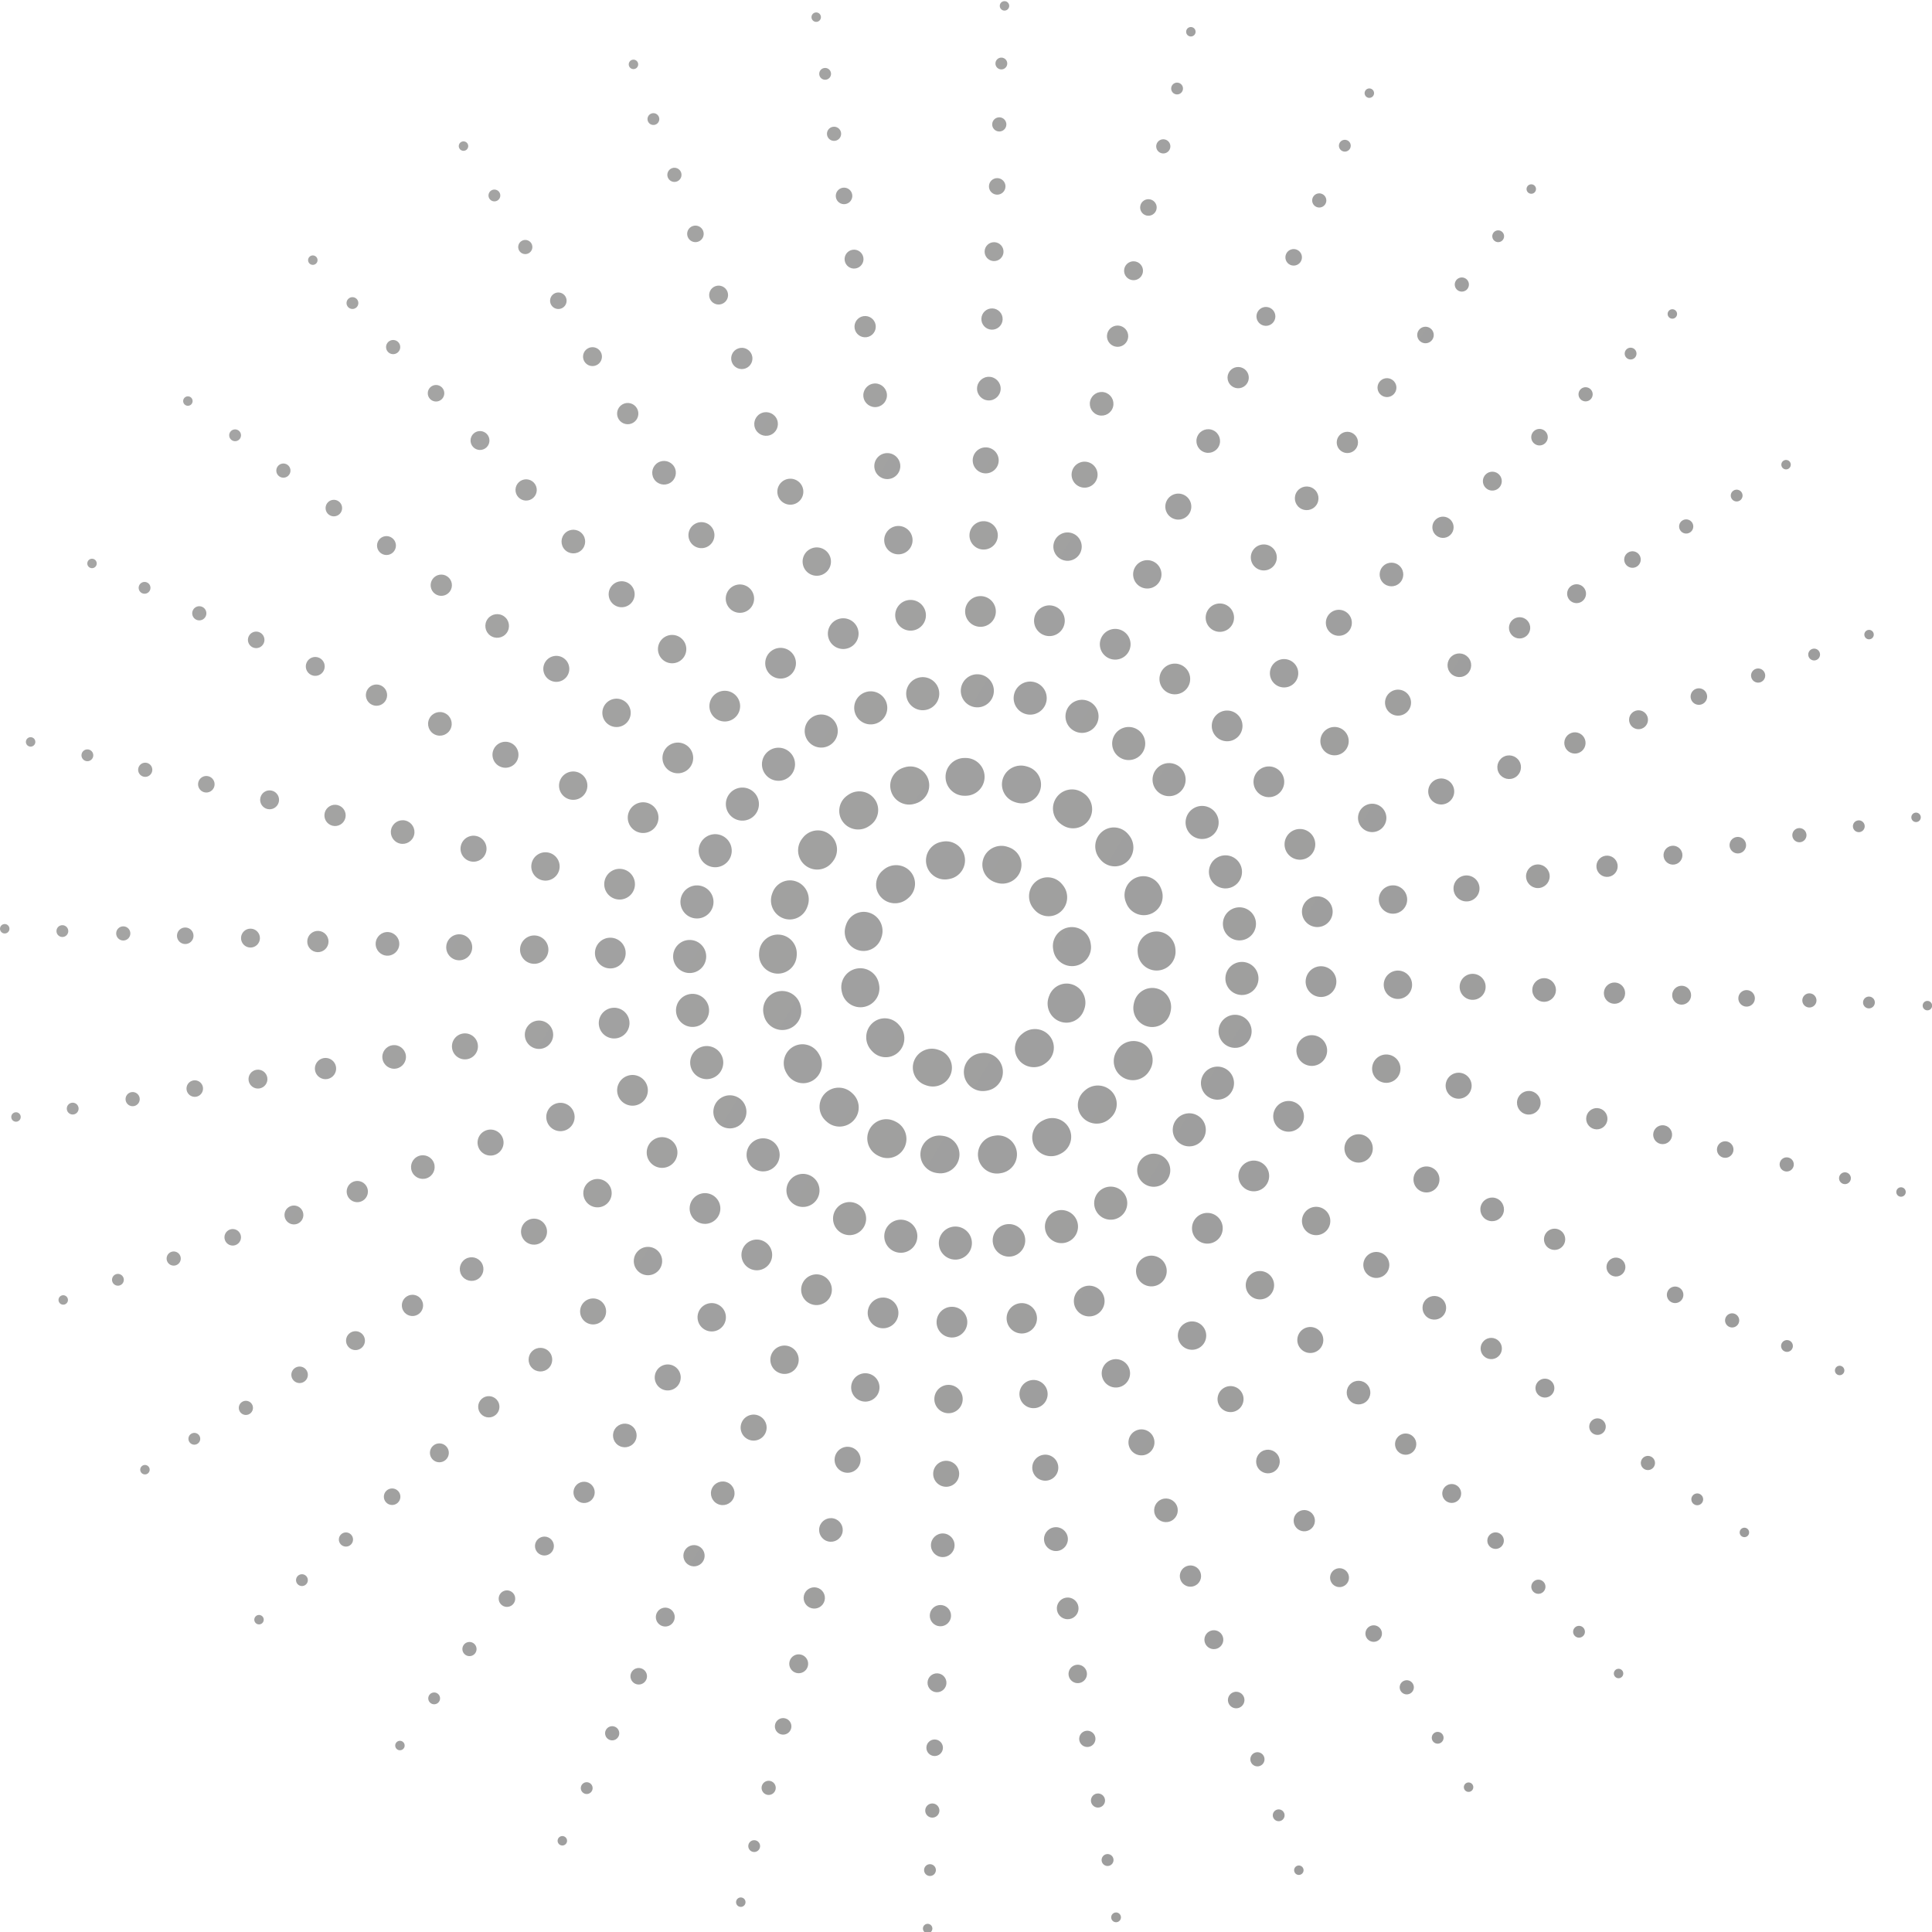 <svg height="1781" viewBox="0 0 1781 1781" width="1781" xmlns="http://www.w3.org/2000/svg" xmlns:xlink="http://www.w3.org/1999/xlink"><linearGradient id="a" x1="8.151%" x2="99.984%" y1="24.227%" y2="100%"><stop offset="0" stop-color="#1D1D1B"/><stop offset="1" stop-color="#000"/></linearGradient><path d="m1770.487 1981.513c2.485 0 4.5 2.015 4.5 4.5s-2.015 4.5-4.5 4.5c-2.485 0-4.5-2.015-4.5-4.5s2.015-4.5 4.5-4.5zm177.447-12.966c.459 2.362-1.083 4.649-3.446 5.108-2.362.459-4.649-1.083-5.108-3.446-.459-2.362 1.083-4.649 3.446-5.108 2.362-.459 4.649 1.083 5.108 3.446zm-349.747-3.7c2.362.459 3.905 2.746 3.446 5.108-.459 2.362-2.746 3.905-5.108 3.446-2.362-.459-3.905-2.746-3.446-5.108.459-2.362 2.746-3.905 5.108-3.446zm172.805-37.74c3.038 0 5.5 2.462 5.5 5.5 0 3.038-2.462 5.5-5.5 5.5s-5.5-2.462-5.5-5.5c0-3.038 2.462-5.5 5.5-5.5zm-338.249-12.862c2.215.94 3.248 3.498 2.308 5.713s-3.498 3.248-5.713 2.308-3.248-3.498-2.308-5.713 3.498-3.248 5.713-2.308zm681.406 2.304c.901 2.231-.176 4.77-2.408 5.672s-4.77-.176-5.672-2.408.176-4.77 2.408-5.672 4.77.176 5.672 2.408zm-175.605-1.101c.574 2.953-1.354 5.811-4.307 6.385-2.953.574-5.811-1.354-6.385-4.307-.574-2.953 1.354-5.811 4.307-6.385 2.953-.574 5.811 1.354 6.385 4.307zm-329.622-4.548c2.953.574 4.881 3.433 4.307 6.385-.574 2.953-3.433 4.881-6.385 4.307-2.953-.574-4.881-3.433-4.307-6.385.574-2.953 3.433-4.881 6.385-4.307zm161.9-40.332c3.59 0 6.5 2.91 6.5 6.5s-2.91 6.5-6.5 6.5c-3.59 0-6.5-2.91-6.5-6.5s2.91-6.5 6.5-6.5zm-317.4-6.442c2.769 1.175 4.061 4.373 2.885 7.141-1.175 2.769-4.373 4.061-7.141 2.885-2.769-1.175-4.061-4.373-2.885-7.141 1.175-2.769 4.373-4.061 7.141-2.885zm640.702 2.611c1.127 2.789-.221 5.963-3.009 7.09-2.789 1.127-5.963-.221-7.09-3.009s.221-5.963 3.009-7.09c2.789-1.127 5.963.221 7.09 3.009zm-165.8-5.532c.689 3.543-1.625 6.974-5.168 7.662-3.543.689-6.974-1.625-7.662-5.168-.689-3.543 1.625-6.974 5.168-7.662s6.974 1.625 7.662 5.168zm-308.509-5.239c3.543.689 5.857 4.119 5.168 7.662-.689 3.543-4.119 5.857-7.662 5.168-3.543-.689-5.857-4.119-5.168-7.662.689-3.543 4.119-5.857 7.662-5.168zm-339.967-22.851c1.995 1.346 2.521 4.054 1.176 6.048s-4.054 2.521-6.048 1.176c-1.995-1.346-2.521-4.054-1.176-6.048s4.054-2.521 6.048-1.176zm986.75.716c1.346 1.995.819 4.703-1.176 6.048s-4.703.819-6.048-1.176c-1.346-1.995-.819-4.703 1.176-6.048s4.703-.819 6.048 1.176zm-496.62-21.933c4.142 0 7.5 3.358 7.5 7.5 0 4.142-3.358 7.5-7.5 7.5s-7.5-3.358-7.5-7.5c0-4.142 3.358-7.5 7.5-7.5zm304.277 4.039c1.352 3.347-.265 7.156-3.611 8.508-3.347 1.352-7.156-.265-8.508-3.611s.265-7.156 3.611-8.508c3.347-1.352 7.156.265 8.508 3.611zm-598.853-3.748c3.322 1.41 4.873 5.247 3.462 8.57-1.41 3.322-5.247 4.873-8.57 3.462-3.322-1.41-4.873-5.247-3.462-8.57 1.41-3.322 5.247-4.873 8.57-3.462zm155.776-14.12c4.134.803 6.833 4.806 6.03 8.939-.803 4.134-4.806 6.833-8.939 6.03-4.134-.803-6.833-4.806-6.03-8.939.803-4.134 4.806-6.833 8.939-6.03zm287.396 5.93c.803 4.134-1.896 8.136-6.03 8.939-4.134.803-8.136-1.896-8.939-6.03-.803-4.134 1.896-8.136 6.03-8.939 4.134-.803 8.136 1.896 8.939 6.03zm318.933-14.468c1.682 2.494 1.024 5.879-1.47 7.561s-5.879 1.024-7.561-1.47c-1.682-2.494-1.024-5.879 1.47-7.561 2.494-1.682 5.879-1.024 7.561 1.47zm-927.282-1.762c2.494 1.682 3.152 5.067 1.47 7.561-1.682 2.494-5.067 3.152-7.561 1.47-2.494-1.682-3.152-5.067-1.47-7.561 1.682-2.494 5.067-3.152 7.561-1.47zm742.655-25.908c1.577 3.904-.309 8.348-4.213 9.926-3.904 1.577-8.348-.309-9.926-4.213-1.577-3.904.309-8.348 4.213-9.926 3.904-1.577 8.348.309 9.926 4.213zm-555.029-4.573c3.876 1.645 5.685 6.122 4.039 9.998s-6.122 5.685-9.998 4.039-5.685-6.122-4.039-9.998c1.645-3.876 6.122-5.685 9.998-4.039zm272.74-6.867c4.694 0 8.5 3.806 8.5 8.5s-3.806 8.5-8.5 8.5-8.5-3.806-8.5-8.5 3.806-8.5 8.5-8.5zm137.4-4.773c.918 4.724-2.167 9.298-6.891 10.217-4.724.918-9.298-2.167-10.217-6.891s2.167-9.298 6.891-10.217c4.724-.918 9.298 2.167 10.217 6.891zm-265.139-7.453c4.724.918 7.809 5.492 6.891 10.217-.918 4.724-5.492 7.809-10.217 6.891-4.724-.918-7.809-5.492-6.891-10.217s5.492-7.809 10.217-6.891zm-300.952 2.408c2.992 2.018 3.782 6.08 1.764 9.073-2.018 2.992-6.08 3.782-9.073 1.764s-3.782-6.08-1.764-9.073c2.018-2.992 6.08-3.782 9.073-1.764zm865.995 1.508c2.018 2.992 1.229 7.054-1.764 9.073-2.992 2.018-7.054 1.229-9.073-1.764-2.018-2.992-1.229-7.054 1.764-9.073 2.992-2.018 7.054-1.229 9.073 1.764zm-1061.544-18.509c1.702 1.702 1.702 4.46 0 6.162s-4.46 1.702-6.162 0-1.702-4.46 0-6.162c1.702-1.702 4.46-1.702 6.162 0zm1254.563-.752c1.702 1.702 1.702 4.46 0 6.162-1.702 1.702-4.46 1.702-6.162 0s-1.702-4.46 0-6.162c1.702-1.702 4.46-1.702 6.162 0zm-879.472-21.295c4.43 1.88 6.497 6.996 4.616 11.426-1.88 4.43-6.996 6.497-11.426 4.616-4.43-1.88-6.497-6.996-4.616-11.426s6.996-6.497 11.426-4.616zm509.386 4.097c1.803 4.462-.353 9.541-4.815 11.344s-9.541-.353-11.344-4.815c-1.803-4.462.353-9.541 4.815-11.344 4.462-1.803 9.541.353 11.344 4.815zm-259.957-17.853c5.523 0 10 4.477 10 10s-4.477 10-10 10-10-4.477-10-10 4.477-10 10-10zm-395.995 3.819c3.491 2.355 4.412 7.094 2.057 10.585s-7.094 4.412-10.585 2.057c-3.491-2.355-4.412-7.094-2.057-10.585 2.355-3.491 7.094-4.412 10.585-2.057zm801.589 1.772c2.355 3.491 1.434 8.23-2.057 10.585-3.491 2.355-8.23 1.434-10.585-2.057-2.355-3.491-1.434-8.23 2.057-10.585 3.491-2.355 8.23-1.434 10.585 2.057zm-520.639-16.888c5.315 1.033 8.786 6.179 7.753 11.494-1.033 5.315-6.179 8.786-11.494 7.753-5.315-1.033-8.786-6.179-7.753-11.494 1.033-5.315 6.179-8.786 11.494-7.753zm241.063 7.675c1.033 5.315-2.438 10.461-7.753 11.494s-10.461-2.438-11.494-7.753 2.438-10.461 7.753-11.494 10.461 2.438 11.494 7.753zm466.621.997c2.127 2.127 2.127 5.575 0 7.702-2.127 2.127-5.575 2.127-7.702 0-2.127-2.127-2.127-5.575 0-7.702 2.127-2.127 5.575-2.127 7.702 0zm-1178.453-.355c2.127 2.127 2.127 5.575 0 7.702s-5.575 2.127-7.702 0c-2.127-2.127-2.127-5.575 0-7.702 2.127-2.127 5.575-2.127 7.702 0zm822.89-36.519c2.028 5.02-.397 10.734-5.417 12.762-5.02 2.028-10.734-.397-12.762-5.417-2.028-5.02.397-10.734 5.417-12.762 5.02-2.028 10.734.397 12.762 5.417zm-462.442-5.44c4.984 2.115 7.309 7.871 5.193 12.854-2.115 4.984-7.871 7.309-12.854 5.193-4.984-2.115-7.309-7.871-5.193-12.854 2.115-4.984 7.871-7.309 12.854-5.193zm598.7.667c2.691 3.99 1.638 9.406-2.351 12.097-3.99 2.691-9.406 1.638-12.097-2.351-2.691-3.99-1.638-9.406 2.351-12.097 3.99-2.691 9.406-1.638 12.097 2.351zm-736.039-2.868c3.99 2.691 5.043 8.107 2.351 12.097-2.691 3.99-8.107 5.043-12.097 2.351-3.99-2.691-5.043-8.107-2.351-12.097 2.691-3.99 8.107-5.043 12.097-2.351zm916.433 3.564c2.552 2.552 2.552 6.69 0 9.243-2.552 2.552-6.69 2.552-9.243 0-2.552-2.552-2.552-6.69 0-9.243 2.552-2.552 6.69-2.552 9.243 0zm-1099.536-.005c2.552 2.552 2.552 6.69 0 9.243-2.552 2.552-6.69 2.552-9.243 0s-2.552-6.69 0-9.243c2.552-2.552 6.69-2.552 9.243 0zm545.072-22.159c6.075 0 11 4.925 11 11s-4.925 11-11 11-11-4.925-11-11 4.925-11 11-11zm114.98-1.483c1.148 5.905-2.709 11.623-8.614 12.771s-11.623-2.709-12.771-8.614c-1.148-5.905 2.709-11.623 8.614-12.771s11.623 2.709 12.771 8.614zm-216.83-8.884c5.905 1.148 9.762 6.865 8.614 12.771-1.148 5.905-6.865 9.762-12.771 8.614-5.905-1.148-9.762-6.865-8.614-12.771 1.148-5.905 6.865-9.762 12.771-8.614zm616.416-8.575c2.978 2.978 2.978 7.805 0 10.783s-7.805 2.978-10.783 0-2.978-7.805 0-10.783c2.978-2.978 7.805-2.978 10.783 0zm-1017.5-.174c2.978 2.978 2.978 7.805 0 10.783s-7.805 2.978-10.783 0c-2.978-2.978-2.978-7.805 0-10.783 2.978-2.978 7.805-2.978 10.783 0zm843.082-11.567c3.028 4.489 1.843 10.582-2.645 13.609s-10.582 1.843-13.609-2.645-1.843-10.582 2.645-13.609c4.489-3.028 10.582-1.843 13.609 2.645zm-666.538-3.337c4.489 3.028 5.673 9.121 2.645 13.609-3.028 4.489-9.121 5.673-13.609 2.645s-5.673-9.121-2.645-13.609c3.028-4.489 9.121-5.673 13.609-2.645zm540.647.779c2.254 5.578-.441 11.926-6.019 14.18-5.578 2.254-11.926-.441-14.18-6.019-2.254-5.578.441-11.926 6.019-14.18 5.578-2.254 11.926.441 14.18 6.019zm-413.523-6.47c5.537 2.351 8.121 8.745 5.771 14.283s-8.745 8.121-14.283 5.771c-5.537-2.351-8.121-8.745-5.771-14.283 2.351-5.537 8.745-8.121 14.283-5.771zm939.382 6.235c1.995 1.346 2.521 4.054 1.176 6.048-1.346 1.995-4.054 2.521-6.048 1.176-1.995-1.346-2.521-4.054-1.176-6.048 1.346-1.995 4.054-2.521 6.048-1.176zm-1473.56.84c1.346 1.995.819 4.703-1.176 6.048s-4.703.819-6.048-1.176c-1.346-1.995-.819-4.703 1.176-6.048s4.703-.819 6.048 1.176zm734.008-34.921c6.627 0 12 5.373 12 12 0 6.627-5.373 12-12 12-6.627 0-12-5.373-12-12 0-6.627 5.373-12 12-12zm472.441 5.221c3.403 3.403 3.403 8.92 0 12.323-3.403 3.403-8.92 3.403-12.323 0s-3.403-8.92 0-12.323c3.403-3.403 8.92-3.403 12.323 0zm-933.488-.03c3.403 3.403 3.403 8.92 0 12.323-3.403 3.403-8.92 3.403-12.323 0-3.403-3.403-3.403-8.92 0-12.323 3.403-3.403 8.92-3.403 12.323 0zm372.234-13.642c6.496 1.263 10.738 7.552 9.475 14.048-1.263 6.496-7.552 10.738-14.048 9.475s-10.738-7.552-9.475-14.048 7.552-10.738 14.048-9.475zm191.766 8.95c1.263 6.496-2.98 12.785-9.475 14.048-6.496 1.263-12.785-2.98-14.048-9.475s2.98-12.785 9.475-14.048 12.785 2.98 14.048 9.475zm592.782 2.809c2.494 1.682 3.152 5.067 1.47 7.561-1.682 2.494-5.067 3.152-7.561 1.47-2.494-1.682-3.152-5.067-1.47-7.561s5.067-3.152 7.561-1.47zm-1384.083 1.178c1.682 2.494 1.024 5.879-1.47 7.561-2.494 1.682-5.879 1.024-7.561-1.47-1.682-2.494-1.024-5.879 1.47-7.561 2.494-1.682 5.879-1.024 7.561 1.47zm397.129-24.557c4.987 3.364 6.303 10.134 2.939 15.121-3.364 4.987-10.134 6.303-15.121 2.939-4.987-3.364-6.303-10.134-2.939-15.121 3.364-4.987 10.134-6.303 15.121-2.939zm596.206 2.663c3.364 4.987 2.048 11.757-2.939 15.121-4.987 3.364-11.757 2.048-15.121-2.939-3.364-4.987-2.048-11.757 2.939-15.121 4.987-3.364 11.757-2.048 15.121 2.939zm-479.141-17.234c6.091 2.586 8.933 9.62 6.348 15.711s-9.62 8.933-15.711 6.348-8.933-9.62-6.348-15.711c2.586-6.091 9.62-8.933 15.711-6.348zm363.773 6.357c2.479 6.135-.485 13.119-6.621 15.598-6.135 2.479-13.119-.485-15.598-6.621-2.479-6.135.485-13.119 6.621-15.598 6.135-2.479 13.119.485 15.598 6.621zm-831.163 1.505c2.018 2.992 1.229 7.054-1.764 9.073s-7.054 1.229-9.073-1.764c-2.018-2.992-1.229-7.054 1.764-9.073 2.992-2.018 7.054-1.229 9.073 1.764zm1291.643-1.985c2.992 2.018 3.782 6.08 1.764 9.073-2.018 2.992-6.08 3.782-9.073 1.764s-3.782-6.08-1.764-9.073c2.018-2.992 6.08-3.782 9.073-1.764zm-1066.563-9.97c3.828 3.828 3.828 10.035 0 13.864-3.828 3.828-10.035 3.828-13.864 0-3.828-3.828-3.828-10.035 0-13.864s10.035-3.828 13.864 0zm846.513-.583c3.828 3.828 3.828 10.035 0 13.864s-10.035 3.828-13.864 0-3.828-10.035 0-13.864 10.035-3.828 13.864 0zm-430.16-30.372c7.18 0 13 5.82 13 13s-5.82 13-13 13c-7.18 0-13-5.82-13-13s5.82-13 13-13zm602.598 8.539c3.491 2.355 4.412 7.094 2.057 10.585-2.355 3.491-7.094 4.412-10.585 2.057-3.491-2.355-4.412-7.094-2.057-10.585s7.094-4.412 10.585-2.057zm-1194.94 1.442c2.355 3.491 1.434 8.23-2.057 10.585s-8.23 1.434-10.585-2.057-1.434-8.23 2.057-10.585c3.491-2.355 8.23-1.434 10.585 2.057zm683.112-6.512c1.377 7.086-3.25 13.947-10.337 15.325-7.086 1.377-13.947-3.25-15.325-10.337-1.377-7.086 3.25-13.947 10.337-15.325 7.086-1.377 13.947 3.25 15.325 10.337zm-166.39-10.991c7.086 1.377 11.714 8.239 10.337 15.325-1.377 7.086-8.239 11.714-15.325 10.337-7.086-1.377-11.714-8.239-10.337-15.325 1.377-7.086 8.239-11.714 15.325-10.337zm345.288 4.376c3.7 5.486 2.253 12.933-3.233 16.633s-12.933 2.253-16.633-3.233-2.253-12.933 3.233-16.633 12.933-2.253 16.633 3.233zm-522.598-3.495c5.486 3.7 6.934 11.147 3.233 16.633-3.7 5.486-11.147 6.934-16.633 3.233-5.486-3.7-6.934-11.147-3.233-16.633 3.7-5.486 11.147-6.934 16.633-3.233zm637.889-8.984c4.254 4.254 4.254 11.15 0 15.404-4.254 4.254-11.15 4.254-15.404 0-4.254-4.254-4.254-11.15 0-15.404 4.254-4.254 11.15-4.254 15.404 0zm-755.275-.153c4.254 4.254 4.254 11.15 0 15.404-4.254 4.254-11.15 4.254-15.404 0-4.254-4.254-4.254-11.15 0-15.404 4.254-4.254 11.15-4.254 15.404 0zm223.248-13.483c6.645 2.821 9.745 10.494 6.925 17.139-2.821 6.645-10.494 9.745-17.139 6.925-6.645-2.821-9.745-10.494-6.925-17.139 2.821-6.645 10.494-9.745 17.139-6.925zm311.891 6.917c2.704 6.693-.529 14.311-7.223 17.016-6.693 2.704-14.311-.529-17.016-7.223-2.704-6.693.529-14.311 7.223-17.016 6.693-2.704 14.311.529 17.016 7.223zm-706.93-1.437c2.691 3.99 1.638 9.406-2.351 12.097-3.99 2.691-9.406 1.638-12.097-2.351-2.691-3.99-1.638-9.406 2.351-12.097 3.99-2.691 9.406-1.638 12.097 2.351zm1095.429-2.356c3.99 2.691 5.043 8.107 2.351 12.097-2.691 3.99-8.107 5.043-12.097 2.351-3.99-2.691-5.043-8.107-2.351-12.097 2.691-3.99 8.107-5.043 12.097-2.351zm-320.746-34.727c4.037 5.985 2.458 14.109-3.527 18.145-5.985 4.037-14.109 2.458-18.145-3.527-4.037-5.985-2.458-14.109 3.527-18.145 5.985-4.037 14.109-2.458 18.145 3.527zm-447.015-4.013c5.985 4.037 7.564 12.161 3.527 18.145-4.037 5.985-12.161 7.564-18.145 3.527-5.985-4.037-7.564-12.161-3.527-18.145 4.037-5.985 12.161-7.564 18.145-3.527zm-601.3 17.36c.901 2.231-.176 4.77-2.408 5.672s-4.77-.176-5.672-2.408c-.901-2.231.176-4.77 2.408-5.672 2.231-.901 4.77.176 5.672 2.408zm1636.198-2.757c2.215.94 3.248 3.498 2.308 5.713s-3.498 3.248-5.713 2.308-3.248-3.498-2.308-5.713 3.498-3.248 5.713-2.308zm-1142.604-12.913c4.679 4.679 4.679 12.265 0 16.945s-12.265 4.679-16.945 0-4.679-12.265 0-16.945 12.265-4.679 16.945 0zm824.217 2.062c4.489 3.028 5.673 9.121 2.645 13.609s-9.121 5.673-13.609 2.645c-4.489-3.028-5.673-9.121-2.645-13.609s9.121-5.673 13.609-2.645zm-162.987-2.63c4.679 4.679 4.679 12.265 0 16.945s-12.265 4.679-16.945 0-4.679-12.265 0-16.945 12.265-4.679 16.945 0zm-338.885-7.913c7.732 0 14 6.268 14 14s-6.268 14-14 14-14-6.268-14-14 6.268-14 14-14zm-489.783 12.464c3.028 4.489 1.843 10.582-2.645 13.609-4.489 3.028-10.582 1.843-13.609-2.645-3.028-4.489-1.843-10.582 2.645-13.609s10.582-1.843 13.609 2.645zm567.539-7.169c1.492 7.677-3.521 15.11-11.198 16.602-7.677 1.492-15.11-3.521-16.602-11.198s3.521-15.11 11.198-16.602c7.677-1.492 15.11 3.521 16.602 11.198zm-139.194-11.731c7.677 1.492 12.69 8.925 11.198 16.602s-8.925 12.69-16.602 11.198-12.69-8.925-11.198-16.602 8.925-12.69 16.602-11.198zm833.063 6.22c2.769 1.175 4.061 4.373 2.885 7.141-1.175 2.769-4.373 4.061-7.141 2.885-2.769-1.175-4.061-4.373-2.885-7.141 1.175-2.769 4.373-4.061 7.141-2.885zm-1537.16 2.922c1.127 2.789-.221 5.963-3.009 7.09-2.789 1.127-5.963-.221-7.09-3.009s.221-5.963 3.009-7.09c2.789-1.127 5.963.221 7.09 3.009zm903.432-18.43c2.93 7.251-.574 15.504-7.825 18.434-7.251 2.93-15.504-.574-18.434-7.825s.574-15.504 7.825-18.434c7.251-2.93 15.504.574 18.434 7.825zm-257.877-8.153c7.199 3.056 10.557 11.369 7.502 18.567-3.056 7.199-11.369 10.557-18.567 7.502-7.199-3.056-10.557-11.369-7.502-18.567 3.056-7.199 11.369-10.557 18.567-7.502zm-315.148.244c3.364 4.987 2.048 11.757-2.939 15.121-4.987 3.364-11.757 2.048-15.121-2.939-3.364-4.987-2.048-11.757 2.939-15.121 4.987-3.364 11.757-2.048 15.121 2.939zm885.075-2.943c4.987 3.364 6.303 10.134 2.939 15.121-3.364 4.987-10.134 6.303-15.121 2.939-4.987-3.364-6.303-10.134-2.939-15.121 3.364-4.987 10.134-6.303 15.121-2.939zm-1163.103 8.15c1.352 3.347-.265 7.156-3.611 8.508-3.347 1.352-7.156-.265-8.508-3.611-1.352-3.347.265-7.156 3.611-8.508 3.347-1.352 7.156.265 8.508 3.611zm1434.171-3.713c3.322 1.41 4.873 5.247 3.462 8.57-1.41 3.322-5.247 4.873-8.57 3.462-3.322-1.41-4.873-5.247-3.462-8.57 1.41-3.322 5.247-4.873 8.57-3.462zm-993.889-18.606c5.105 5.105 5.105 13.381 0 18.485-5.104 5.105-13.381 5.105-18.485 0-5.104-5.104-5.104-13.381 0-18.485 5.105-5.104 13.381-5.104 18.485 0zm564.065-.77c5.104 5.104 5.104 13.381 0 18.485-5.105 5.104-13.381 5.104-18.485 0-5.105-5.105-5.105-13.381 0-18.485 5.104-5.105 13.381-5.105 18.485 0zm-97.57-7.685c4.373 6.483 2.662 15.284-3.821 19.658s-15.284 2.662-19.658-3.821c-4.373-6.483-2.662-15.284 3.821-19.658 6.483-4.373 15.284-2.662 19.658 3.821zm-368.468-4.063c6.483 4.373 8.194 13.174 3.821 19.658-4.373 6.483-13.174 8.194-19.658 3.821s-8.194-13.174-3.821-19.658 13.174-8.194 19.658-3.821zm-483.642 12.041c1.577 3.904-.309 8.348-4.213 9.926-3.904 1.577-8.348-.309-9.926-4.213-1.577-3.904.309-8.348 4.213-9.926 3.904-1.577 8.348.309 9.926 4.213zm1326.088-4.298c3.876 1.645 5.685 6.122 4.039 9.998-1.645 3.876-6.122 5.685-9.998 4.039-3.876-1.645-5.685-6.122-4.039-9.998 1.645-3.876 6.122-5.685 9.998-4.039zm-1046.926-15.042c3.7 5.486 2.253 12.933-3.233 16.633-5.486 3.7-12.933 2.253-16.633-3.233-3.7-5.486-2.253-12.933 3.233-16.633 5.486-3.7 12.933-2.253 16.633 3.233zm774.387-3.603c5.486 3.7 6.934 11.147 3.233 16.633-3.7 5.486-11.147 6.934-16.633 3.233s-6.934-11.147-3.233-16.633c3.7-5.486 11.147-6.934 16.633-3.233zm-395.534-9.633c8.284 0 15 6.716 15 15 0 8.284-6.716 15-15 15-8.284 0-15-6.716-15-15 0-8.284 6.716-15 15-15zm64.743 7.121c1.607 8.267-3.792 16.272-12.059 17.879-8.267 1.607-16.272-3.792-17.879-12.059-1.607-8.267 3.792-16.272 12.059-17.879 8.267-1.607 16.272 3.792 17.879 12.059zm-111.011-12.315c8.267 1.607 13.666 9.612 12.059 17.879-1.607 8.267-9.612 13.666-17.879 12.059-8.267-1.607-13.666-9.612-12.059-17.879 1.607-8.267 9.612-13.666 17.879-12.059zm659.938 9.935c4.43 1.88 6.497 6.996 4.616 11.426-1.88 4.43-6.996 6.497-11.426 4.616-4.43-1.88-6.497-6.996-4.616-11.426 1.88-4.43 6.996-6.497 11.426-4.616zm-1214.885 4.365c1.803 4.462-.353 9.541-4.815 11.344-4.462 1.803-9.541-.353-11.344-4.815-1.803-4.462.353-9.541 4.815-11.344s9.541.353 11.344 4.815zm713.331-19.043c3.155 7.809-.618 16.697-8.426 19.852-7.809 3.155-16.697-.618-19.852-8.426-3.155-7.809.618-16.697 8.426-19.852 7.809-3.155 16.697.618 19.852 8.426zm-204.019-8.401c7.753 3.291 11.369 12.243 8.079 19.996-3.291 7.753-12.243 11.369-19.996 8.079s-11.369-12.243-8.079-19.996c3.291-7.752 12.243-11.369 19.996-8.079zm-129.724.345c5.53 5.53 5.53 14.496 0 20.025s-14.496 5.53-20.025 0-5.53-14.496 0-20.025 14.496-5.53 20.025 0zm463.781-.454c5.53 5.53 5.53 14.496 0 20.025-5.53 5.53-14.496 5.53-20.025 0s-5.53-14.496 0-20.025 14.496-5.53 20.025 0zm314.305-1.806c4.984 2.115 7.309 7.871 5.193 12.854-2.115 4.984-7.871 7.309-12.854 5.193-4.984-2.115-7.309-7.871-5.193-12.854 2.115-4.984 7.871-7.309 12.854-5.193zm-1099.731 5.058c2.028 5.02-.397 10.734-5.417 12.762-5.02 2.028-10.734-.397-12.762-5.417-2.028-5.02.397-10.734 5.417-12.762 5.02-2.028 10.734.397 12.762 5.417zm222.507-10.161c4.037 5.985 2.458 14.109-3.527 18.145-5.985 4.037-14.109 2.458-18.145-3.527-4.037-5.985-2.458-14.109 3.527-18.145 5.985-4.037 14.109-2.458 18.145 3.527zm659.592-3.901c5.985 4.037 7.564 12.161 3.527 18.145s-12.161 7.564-18.145 3.527c-5.985-4.037-7.564-12.161-3.527-18.145 4.037-5.985 12.161-7.564 18.145-3.527zm-472.263-11.094c6.982 4.71 8.824 14.188 4.115 21.17-4.71 6.982-14.188 8.824-21.17 4.115-6.982-4.71-8.824-14.188-4.115-21.17 4.71-6.982 14.188-8.824 21.17-4.115zm287.946 3.8c4.71 6.982 2.867 16.46-4.115 21.17-6.982 4.71-16.46 2.867-21.17-4.115-4.71-6.982-2.867-16.46 4.115-21.17 6.982-4.71 16.46-2.867 21.17 4.115zm342.763-9.009c5.537 2.351 8.121 8.745 5.771 14.283-2.351 5.537-8.745 8.121-14.283 5.771-5.537-2.351-8.121-8.745-5.771-14.283s8.745-8.121 14.283-5.771zm-980.47 5.389c2.254 5.578-.441 11.926-6.019 14.18-5.578 2.254-11.926-.441-14.18-6.019-2.254-5.578.441-11.926 6.019-14.18s11.926.441 14.18 6.019zm222.809-25.439c4.373 6.483 2.662 15.284-3.821 19.658s-15.284 2.662-19.658-3.821-2.662-15.284 3.821-19.658c6.483-4.373 15.284-2.662 19.658 3.821zm540.69-3.836c6.483 4.373 8.194 13.174 3.821 19.658-4.373 6.483-13.174 8.194-19.658 3.821-6.483-4.373-8.194-13.174-3.821-19.658 4.373-6.483 13.174-8.194 19.658-3.821zm-89.479-1.031c5.955 5.955 5.955 15.611 0 21.566-5.955 5.955-15.611 5.955-21.566 0-5.955-5.955-5.955-15.611 0-21.566 5.955-5.955 15.611-5.955 21.566 0zm-360.377-.38c5.955 5.955 5.955 15.611 0 21.566s-15.611 5.955-21.566 0c-5.955-5.955-5.955-15.611 0-21.566 5.955-5.955 15.611-5.955 21.566 0zm171.966-11.476c9.64 0 17.455 7.835 17.455 17.5 0 9.665-7.815 17.5-17.455 17.5h-1.091c-9.64 0-17.455-7.835-17.455-17.5 0-9.665 7.815-17.5 17.455-17.5zm433.857 10.167c6.091 2.586 8.933 9.62 6.348 15.711-2.586 6.091-9.62 8.933-15.711 6.348-6.091-2.586-8.933-9.62-6.348-15.711s9.62-8.933 15.711-6.348zm-856.271 6.501c2.479 6.135-.485 13.119-6.621 15.598-6.135 2.479-13.119-.485-15.598-6.621-2.479-6.135.485-13.119 6.621-15.598 6.135-2.479 13.119.485 15.598 6.621zm469.132-23.882c9.222-2.82 19.003 2.311 21.845 11.461 2.842 9.15-2.329 18.853-11.552 21.673l-1.044.319c-9.222 2.82-19.003-2.311-21.845-11.461-2.842-9.15 2.329-18.853 11.552-21.673zm-116.825 11.134c2.851-9.147 12.637-14.268 21.856-11.439l1.043.32c9.22 2.829 14.382 12.537 11.531 21.683-2.851 9.147-12.637 14.268-21.856 11.439l-1.043-.32c-9.22-2.829-14.382-12.537-11.531-21.683zm938.356 7.468c2.362.459 3.905 2.746 3.446 5.108-.459 2.362-2.746 3.905-5.108 3.446-2.362-.459-3.905-2.746-3.446-5.108s2.746-3.905 5.108-3.446zm-1735.888 3.432c.459 2.362-1.083 4.649-3.446 5.108-2.362.459-4.649-1.083-5.108-3.446s1.083-4.649 3.446-5.108c2.362-.459 4.649 1.083 5.108 3.446zm53.755-10.699c.574 2.953-1.354 5.811-4.307 6.385-2.953.574-5.811-1.354-6.385-4.307-.574-2.953 1.354-5.811 4.307-6.385 2.953-.574 5.811 1.354 6.385 4.307zm1629.58-5.068c2.953.574 4.881 3.433 4.307 6.385-.574 2.953-3.433 4.881-6.385 4.307-2.953-.574-4.881-3.433-4.307-6.385.574-2.953 3.433-4.881 6.385-4.307zm-444.82-15.808c6.645 2.821 9.745 10.494 6.925 17.139-2.821 6.645-10.494 9.745-17.139 6.925-6.645-2.821-9.745-10.494-6.925-17.139s10.494-9.745 17.139-6.925zm-728.952 7.096c2.704 6.693-.529 14.311-7.223 17.016s-14.311-.529-17.016-7.223c-2.704-6.693.529-14.311 7.223-17.016 6.693-2.704 14.311.529 17.016 7.223zm244.204-13.443c5.472-8.061 16.392-10.124 24.389-4.608l.905.624c7.997 5.516 10.044 16.523 4.571 24.584s-16.392 10.124-24.389 4.608l-.905-.624c-7.997-5.516-10.044-16.523-4.571-24.584zm201.947-4.97c8.001-5.358 18.918-3.345 24.386 4.496 5.467 7.841 3.413 18.541-4.587 23.898l-.905.606c-8.001 5.358-18.918 3.345-24.386-4.496-5.467-7.841-3.413-18.541 4.587-23.898zm673.923 15.621c3.543.689 5.857 4.119 5.168 7.662s-4.119 5.857-7.662 5.168c-3.543-.689-5.857-4.119-5.168-7.662.689-3.543 4.119-5.857 7.662-5.168zm-1520.984 5.041c.689 3.543-1.625 6.974-5.168 7.662-3.543.689-6.974-1.625-7.662-5.168-.689-3.543 1.625-6.974 5.168-7.662 3.543-.689 6.974 1.625 7.662 5.168zm977.518-21.038c6.982 4.71 8.824 14.188 4.115 21.17-4.71 6.982-14.188 8.824-21.17 4.115-6.982-4.71-8.824-14.188-4.115-21.17 4.71-6.982 14.188-8.824 21.17-4.115zm-419.812 4.085c4.71 6.982 2.867 16.46-4.115 21.17-6.982 4.71-16.46 2.867-21.17-4.115-4.71-6.982-2.867-16.46 4.115-21.17 6.982-4.71 16.46-2.867 21.17 4.115zm906.618-.061c4.134.803 6.833 4.806 6.03 8.939-.803 4.134-4.806 6.833-8.939 6.03-4.134-.803-6.833-4.806-6.03-8.939.803-4.134 4.806-6.833 8.939-6.03zm-1406.462 5.953c.803 4.134-1.896 8.136-6.03 8.939-4.134.803-8.136-1.896-8.939-6.03-.803-4.134 1.896-8.136 6.03-8.939 4.134-.803 8.136 1.896 8.939 6.03zm1007.2-26.505c7.199 3.056 10.557 11.369 7.502 18.567-3.056 7.199-11.369 10.557-18.567 7.502-7.199-3.056-10.557-11.369-7.502-18.567 3.056-7.199 11.369-10.557 18.567-7.502zm-598.513 7.172c2.93 7.251-.574 15.504-7.825 18.434-7.251 2.93-15.504-.574-18.434-7.825-2.93-7.251.574-15.504 7.825-18.434 7.251-2.93 15.504.574 18.434 7.825zm-348.692 7.597c.918 4.724-2.167 9.298-6.891 10.217s-9.298-2.167-10.217-6.891c-.918-4.724 2.167-9.298 6.891-10.217 4.724-.918 9.298 2.167 10.217 6.891zm1287.989-7.491c4.724.918 7.809 5.492 6.891 10.217-.918 4.724-5.492 7.809-10.217 6.891-4.724-.918-7.809-5.492-6.891-10.217.918-4.724 5.492-7.809 10.217-6.891zm-796.061-24.836c7.626-6.047 18.734-4.796 24.81 2.793l.688.859c6.076 7.589 4.819 18.643-2.807 24.69-7.626 6.047-18.734 4.796-24.81-2.793l-.688-.859c-6.076-7.589-4.819-18.643 2.807-24.69zm272.284 2.701c6.084-7.583 17.194-8.821 24.813-2.766 7.619 6.055 8.864 17.111 2.779 24.694l-.689.858c-6.084 7.583-17.194 8.821-24.813 2.766-7.619-6.055-8.864-17.111-2.779-24.694zm463.166 9.536c5.315 1.033 8.786 6.179 7.753 11.494s-6.179 8.786-11.494 7.753c-5.315-1.033-8.786-6.179-7.753-11.494 1.033-5.315 6.179-8.786 11.494-7.753zm-1165.252 7.679c1.033 5.315-2.438 10.461-7.753 11.494-5.315 1.033-10.461-2.438-11.494-7.753-1.033-5.315 2.438-10.461 7.753-11.494 5.315-1.033 10.461 2.438 11.494 7.753zm578.052-34.487c9.64 0 17.455 7.835 17.455 17.5 0 9.665-7.815 17.5-17.455 17.5h-1.091c-9.64 0-17.455-7.835-17.455-17.5 0-9.665 7.815-17.5 17.455-17.5zm-513.794 21.402c1.148 5.905-2.709 11.623-8.614 12.771-5.905 1.148-11.623-2.709-12.771-8.614-1.148-5.905 2.709-11.623 8.614-12.771 5.905-1.148 11.623 2.709 12.771 8.614zm1037.577-8.649c5.905 1.148 9.762 6.865 8.614 12.771s-6.865 9.762-12.771 8.614c-5.905-1.148-9.762-6.865-8.614-12.771s6.865-9.762 12.771-8.614zm-746.666-1.127c3.155 7.809-.618 16.697-8.426 19.852-7.809 3.155-16.697-.618-19.852-8.426-3.155-7.809.618-16.697 8.426-19.852s16.697.618 19.852 8.426zm463.293-9.018c7.752 3.291 11.369 12.243 8.079 19.996-3.291 7.753-12.243 11.369-19.996 8.079-7.752-3.291-11.369-12.243-8.079-19.996 3.291-7.752 12.243-11.369 19.996-8.079zm-302.812-4.551c4.415-8.476 14.969-11.821 23.573-7.471l.974.492c8.603 4.35 11.998 14.748 7.583 23.223-4.415 8.476-14.969 11.821-23.573 7.471l-.974-.492c-8.603-4.35-11.998-14.748-7.583-23.223zm-385.158 10.573c1.263 6.496-2.98 12.785-9.475 14.048s-12.785-2.98-14.048-9.475 2.98-12.785 9.475-14.048c6.496-1.263 12.785 2.98 14.048 9.475zm906.939-10.089c6.496 1.263 10.738 7.552 9.475 14.048-1.263 6.496-7.552 10.738-14.048 9.475s-10.738-7.552-9.475-14.048 7.552-10.738 14.048-9.475zm-418.423-10.585c8.357-4.799 19.089-2.029 23.971 6.185 4.882 8.215 2.065 18.764-6.292 23.563l-.946.543c-8.357 4.799-19.089 2.029-23.971-6.185-4.882-8.215-2.065-18.764 6.292-23.563zm350.898-3.109c7.086 1.377 11.714 8.239 10.337 15.325-1.377 7.086-8.239 11.714-15.325 10.337-7.086-1.377-11.714-8.239-10.337-15.325 1.377-7.086 8.239-11.714 15.325-10.337zm-771.049 10.335c1.377 7.086-3.25 13.947-10.337 15.325s-13.947-3.25-15.325-10.337c-1.377-7.086 3.25-13.947 10.337-15.325s13.947 3.25 15.325 10.337zm208.957-27.943c8.896-3.522 18.931.914 22.415 9.906l.394 1.018c3.484 8.993-.904 19.137-9.8 22.659-8.896 3.522-18.931-.914-22.415-9.906l-.394-1.018c-3.484-8.993.904-19.137 9.8-22.659zm316.77 8.908c3.49-8.99 13.528-13.419 22.421-9.891 8.893 3.528 13.274 13.675 9.784 22.666l-.395 1.017c-3.49 8.99-13.528 13.419-22.421 9.891-8.893-3.528-13.274-13.675-9.784-22.666zm-455.23 4.914c1.492 7.677-3.521 15.11-11.198 16.602s-15.11-3.521-16.602-11.198 3.521-15.11 11.198-16.602c7.677-1.492 15.11 3.521 16.602 11.198zm631.209-11.207c7.677 1.492 12.69 8.925 11.198 16.602s-8.925 12.69-16.602 11.198-12.69-8.925-11.198-16.602 8.925-12.69 16.602-11.198zm-417.014-12.834c7.998-5.231 18.643-2.865 23.776 5.286l.581.922c5.133 8.151 2.811 18.999-5.187 24.231s-18.643 2.865-23.776-5.286l-.581-.922c-5.133-8.151-2.811-18.999 5.187-24.231zm345.695-2.473c8.267 1.607 13.666 9.612 12.059 17.879-1.607 8.267-9.612 13.666-17.879 12.059-8.267-1.607-13.666-9.612-12.059-17.879 1.607-8.267 9.612-13.666 17.879-12.059zm-180.88 3.08c4.697-8.416 15.214-11.367 23.491-6.592 8.277 4.775 11.179 15.469 6.483 23.885l-.531.952c-4.697 8.416-15.214 11.367-23.491 6.592-8.277-4.775-11.179-15.469-6.483-23.885zm-306.382 8.637c1.607 8.267-3.792 16.272-12.059 17.879-8.267 1.607-16.272-3.792-17.879-12.059-1.607-8.267 3.792-16.272 12.059-17.879 8.267-1.607 16.272 3.792 17.879 12.059zm59.933-51.605c9.617-.701 17.982 6.524 18.684 16.139l.079 1.088c.702 9.615-6.526 17.978-16.143 18.679s-17.982-6.524-18.684-16.139l-.079-1.088c-.702-9.615 6.526-17.978 16.143-18.679zm333.296 15.764c.714-9.614 9.088-16.829 18.704-16.115s16.832 9.086 16.118 18.7l-.081 1.088c-.714 9.614-9.088 16.829-18.704 16.115-9.616-.714-16.832-9.086-16.118-18.7zm-258.326-25.285c9.644-.396 17.784 7.091 18.181 16.723l.045 1.09c.397 9.632-7.1 17.761-16.744 18.157-9.644.396-17.784-7.091-18.181-16.723l-.045-1.09c-.397-9.632 7.1-17.761 16.744-18.157zm-155.285-.769c8.422 0 15.249 6.827 15.249 15.249 0 8.422-6.827 15.249-15.249 15.249-8.422 0-15.249-6.827-15.249-15.249 0-8.422 6.827-15.249 15.249-15.249zm510.31-.172c8.422 0 15.249 6.827 15.249 15.249 0 8.422-6.827 15.249-15.249 15.249-8.422 0-15.249-6.827-15.249-15.249 0-8.422 6.827-15.249 15.249-15.249zm-155.985-6.105c9.66-.131 17.597 7.576 17.729 17.215l.015 1.091c.131 9.639-7.593 17.559-17.253 17.69-9.66.131-17.597-7.576-17.729-17.215l-.015-1.091c-.131-9.639 7.593-17.559 17.253-17.69zm-427.52 7.673c7.82 0 14.16 6.34 14.16 14.16 0 7.82-6.34 14.16-14.16 14.16-7.82 0-14.16-6.34-14.16-14.16 0-7.82 6.34-14.16 14.16-14.16zm656.135-.362c7.82 0 14.16 6.34 14.16 14.16 0 7.82-6.34 14.16-14.16 14.16s-14.16-6.34-14.16-14.16c0-7.82 6.34-14.16 14.16-14.16zm-726.211 1.24c7.219 0 13.071 5.852 13.071 13.071s-5.852 13.071-13.071 13.071-13.071-5.852-13.071-13.071 5.852-13.071 13.071-13.071zm796.865-.347c7.219 0 13.071 5.852 13.071 13.071s-5.852 13.071-13.071 13.071c-7.219 0-13.071-5.852-13.071-13.071s5.852-13.071 13.071-13.071zm68.522 1.568c6.617 0 11.982 5.364 11.982 11.982s-5.364 11.982-11.982 11.982-11.982-5.364-11.982-11.982 5.364-11.982 11.982-11.982zm-934.476-.187c6.617 0 11.982 5.364 11.982 11.982s-5.364 11.982-11.982 11.982-11.982-5.364-11.982-11.982 5.364-11.982 11.982-11.982zm-65.969.516c6.016 0 10.892 4.877 10.892 10.892s-4.877 10.892-10.892 10.892c-6.016 0-10.892-4.877-10.892-10.892s4.877-10.892 10.892-10.892zm1067.148-.062c6.016 0 10.892 4.877 10.892 10.892 0 6.016-4.877 10.892-10.892 10.892-6.016 0-10.892-4.877-10.892-10.892 0-6.016 4.877-10.892 10.892-10.892zm64.415 1.93c5.414 0 9.803 4.389 9.803 9.803 0 5.414-4.389 9.803-9.803 9.803s-9.803-4.389-9.803-9.803c0-5.414 4.389-9.803 9.803-9.803zm-1195.713-.051c5.414 0 9.803 4.389 9.803 9.803 0 5.414-4.389 9.803-9.803 9.803-5.414 0-9.803-4.389-9.803-9.803 0-5.414 4.389-9.803 9.803-9.803zm-63.006.985c4.813 0 8.714 3.901 8.714 8.714 0 4.813-3.901 8.714-8.714 8.714-4.813 0-8.714-3.901-8.714-8.714 0-4.813 3.901-8.714 8.714-8.714zm1320.328-.461c4.813 0 8.714 3.901 8.714 8.714 0 4.813-3.901 8.714-8.714 8.714-4.813 0-8.714-3.901-8.714-8.714 0-4.813 3.901-8.714 8.714-8.714zm60.465 1.304c4.211 0 7.625 3.414 7.625 7.625 0 4.211-3.414 7.625-7.625 7.625s-7.625-3.414-7.625-7.625c0-4.211 3.414-7.625 7.625-7.625zm-1439.691-.22c4.211 0 7.625 3.414 7.625 7.625 0 4.211-3.414 7.625-7.625 7.625-4.211 0-7.625-3.414-7.625-7.625 0-4.211 3.414-7.625 7.625-7.625zm-58.067 1.768c3.609 0 6.535 2.926 6.535 6.535s-2.926 6.535-6.535 6.535c-3.609 0-6.535-2.926-6.535-6.535s2.926-6.535 6.535-6.535zm1555.259-.713c3.609 0 6.535 2.926 6.535 6.535s-2.926 6.535-6.535 6.535-6.535-2.926-6.535-6.535 2.926-6.535 6.535-6.535zm-1611.195 1.805c3.008 0 5.446 2.438 5.446 5.446 0 3.008-2.438 5.446-5.446 5.446-3.008 0-5.446-2.438-5.446-5.446 0-3.008 2.438-5.446 5.446-5.446zm1666.564-.296c3.008 0 5.446 2.438 5.446 5.446s-2.438 5.446-5.446 5.446-5.446-2.438-5.446-5.446 2.438-5.446 5.446-5.446zm53.394 1.197c2.406 0 4.357 1.951 4.357 4.357 0 2.406-1.951 4.357-4.357 4.357-2.406 0-4.357-1.951-4.357-4.357 0-2.406 1.951-4.357 4.357-4.357zm-1772.775-.327c2.406 0 4.357 1.951 4.357 4.357 0 2.406-1.951 4.357-4.357 4.357s-4.357-1.951-4.357-4.357c0-2.406 1.951-4.357 4.357-4.357zm700.188-38.822c2.136-9.403 11.452-15.286 20.807-13.139 9.355 2.147 15.208 11.51 13.072 20.913l-.242 1.064c-2.136 9.403-11.452 15.286-20.807 13.139-9.355-2.147-15.208-11.51-13.072-20.913zm354.151-13.76c9.358-2.135 18.667 3.759 20.791 13.165l.24 1.064c2.124 9.406-3.74 18.762-13.099 20.896-9.358 2.135-18.667-3.759-20.791-13.165l-.24-1.064c-2.124-9.406 3.74-18.762 13.099-20.896zm-271.002 1.135c4.467-8.542 14.906-11.789 23.317-7.253 8.411 4.537 11.608 15.139 7.141 23.682l-.505.967c-4.467 8.542-14.906 11.789-23.317 7.253s-11.608-15.139-7.141-23.682zm-144.097-8.44c8.267 1.607 13.666 9.612 12.059 17.879-1.607 8.267-9.612 13.666-17.879 12.059-8.267-1.607-13.666-9.612-12.059-17.879 1.607-8.267 9.612-13.666 17.879-12.059zm511.991 12.039c1.607 8.267-3.792 16.272-12.059 17.879-8.267 1.607-16.272-3.792-17.879-12.059-1.607-8.267 3.792-16.272 12.059-17.879 8.267-1.607 16.272 3.792 17.879 12.059zm-189.176-15.385c8.144-4.999 18.727-2.331 23.638 5.958l.556.938c4.911 8.29 2.29 19.063-5.853 24.062-8.144 4.999-18.727 2.332-23.638-5.958l-.556-.938c-4.911-8.29-2.29-19.063 5.853-24.062zm259.839 1.241c1.492 7.677-3.521 15.11-11.198 16.602-7.677 1.492-15.11-3.521-16.602-11.198s3.521-15.11 11.198-16.602 15.11 3.521 16.602 11.198zm-654.599-11.354c7.677 1.492 12.69 8.925 11.198 16.602s-8.925 12.69-16.602 11.198-12.69-8.925-11.198-16.602 8.925-12.69 16.602-11.198zm723.13-2.115c1.377 7.086-3.25 13.947-10.337 15.325-7.086 1.377-13.947-3.25-15.325-10.337-1.377-7.086 3.25-13.947 10.337-15.325 7.086-1.377 13.947 3.25 15.325 10.337zm-792.112-10.874c7.086 1.377 11.714 8.239 10.337 15.325s-8.239 11.714-15.325 10.337c-7.086-1.377-11.714-8.239-10.337-15.325s8.239-11.714 15.325-10.337zm327.063-9.685c8.221-5.022 19.033-2.55 24.148 5.521 5.115 8.072 2.598 18.687-5.624 23.709l-.93.568c-8.221 5.022-19.033 2.55-24.148-5.521-5.115-8.072-2.598-18.687 5.624-23.709zm-104.328 4.743c4.769-8.374 15.309-11.231 23.542-6.38 8.233 4.851 11.041 15.572 6.272 23.946l-.54.948c-4.769 8.374-15.309 11.231-23.542 6.38-8.233-4.851-11.041-15.572-6.272-23.946zm308.728-8.01c8.237-4.844 18.775-1.98 23.538 6.398l.539.948c4.763 8.378 1.946 19.097-6.29 23.941s-18.775 1.98-23.538-6.398l-.539-.948c-4.763-8.378-1.946-19.097 6.29-23.941zm-111.83 7.168c4.656-8.345 15.305-11.395 23.785-6.813l.96.519c8.48 4.582 11.58 15.061 6.924 23.406-4.656 8.345-15.305 11.395-23.785 6.813l-.96-.519c-8.48-4.582-11.58-15.061-6.924-23.406zm-487.785-6.061c6.496 1.263 10.738 7.552 9.475 14.048-1.263 6.496-7.552 10.738-14.048 9.475s-10.738-7.552-9.475-14.048c1.263-6.496 7.552-10.738 14.048-9.475zm925.83 8.781c1.263 6.496-2.98 12.785-9.475 14.048-6.496 1.263-12.785-2.98-14.048-9.475-1.263-6.496 2.98-12.785 9.475-14.048 6.496-1.263 12.785 2.98 14.048 9.475zm-219.838-9.838c3.291 7.752-.326 16.705-8.079 19.996-7.752 3.291-16.705-.326-19.996-8.079-3.291-7.752.326-16.705 8.079-19.996 7.753-3.291 16.705.326 19.996 8.079zm-253.042-13.885c9.636-.264 17.662 7.347 17.926 17.0.264 9.653-7.334 17.693-16.971 17.957l-1.091.03c-9.636.264-17.662-7.347-17.926-17-.264-9.653 7.334-17.693 16.971-17.957zm-226.326 5.549c7.753 3.291 11.369 12.243 8.079 19.996-3.291 7.752-12.243 11.369-19.996 8.079-7.753-3.291-11.369-12.243-8.079-19.996 3.291-7.752 12.243-11.369 19.996-8.079zm763.474 6.055c1.148 5.905-2.709 11.623-8.614 12.771-5.905 1.148-11.623-2.709-12.771-8.614-1.148-5.905 2.709-11.623 8.614-12.771s11.623 2.709 12.771 8.614zm-1055.129-9.025c5.905 1.148 9.762 6.865 8.614 12.771-1.148 5.905-6.865 9.762-12.771 8.614-5.905-1.148-9.762-6.865-8.614-12.771 1.148-5.905 6.865-9.762 12.771-8.614zm-63.212-11.063c5.315 1.033 8.786 6.179 7.753 11.494s-6.179 8.786-11.494 7.753c-5.315-1.033-8.786-6.179-7.753-11.494 1.033-5.315 6.179-8.786 11.494-7.753zm1180.633 7.656c1.033 5.315-2.438 10.461-7.753 11.494s-10.461-2.438-11.494-7.753 2.438-10.461 7.753-11.494 10.461 2.438 11.494 7.753zm-726.043-22.856c7.128-6.617 18.261-6.194 24.867.946 6.606 7.139 6.183 18.291-.944 24.908l-.807.749c-7.128 6.617-18.261 6.194-24.867-.946s-6.183-18.291.944-24.908zm236.315.16c6.615-7.131 17.749-7.541 24.869-.916l.806.75c7.12 6.625 7.529 17.778.914 24.909-6.615 7.131-17.749 7.541-24.869.916l-.806-.75c-7.12-6.625-7.529-17.778-.914-24.909zm208.936 10.415c3.056 7.199-.303 15.512-7.502 18.567-7.199 3.056-15.512-.303-18.567-7.502-3.056-7.199.303-15.512 7.502-18.567 7.199-3.056 15.512.303 18.567 7.502zm-613.289-7.616c7.199 3.056 10.557 11.369 7.502 18.567-3.056 7.199-11.369 10.557-18.567 7.502-7.199-3.056-10.557-11.369-7.502-18.567 3.056-7.199 11.369-10.557 18.567-7.502zm954.241 8.139c.918 4.724-2.167 9.298-6.891 10.217-4.724.918-9.298-2.167-10.217-6.891-.918-4.724 2.167-9.298 6.891-10.217 4.724-.918 9.298 2.167 10.217 6.891zm-1301.874-7.636c4.724.918 7.809 5.492 6.891 10.217-.918 4.724-5.492 7.809-10.217 6.891-4.724-.918-7.809-5.492-6.891-10.217.918-4.724 5.492-7.809 10.217-6.891zm870.009-12.202c4.71 6.982 2.867 16.46-4.115 21.17-6.982 4.71-16.46 2.867-21.17-4.115-4.71-6.982-2.867-16.46 4.115-21.17 6.982-4.71 16.46-2.867 21.17 4.115zm-427.532-4.646c6.982 4.71 8.824 14.188 4.115 21.17-4.71 6.982-14.188 8.824-21.17 4.115-6.982-4.71-8.824-14.188-4.115-21.17 4.71-6.982 14.188-8.824 21.17-4.115zm-501.738 6.411c4.134.803 6.833 4.806 6.03 8.939-.803 4.134-4.806 6.833-8.939 6.03-4.134-.803-6.833-4.806-6.03-8.939.803-4.134 4.806-6.833 8.939-6.03zm1418.333 5.847c.803 4.134-1.896 8.136-6.03 8.939-4.134.803-8.136-1.896-8.939-6.03-.803-4.134 1.896-8.136 6.03-8.939 4.134-.803 8.136 1.896 8.939 6.03zm-1076.79-21.717c6.645 2.821 9.745 10.494 6.925 17.139s-10.494 9.745-17.139 6.925-9.745-10.494-6.925-17.139c2.821-6.645 10.494-9.745 17.139-6.925zm743.259 6.271c2.821 6.645-.28 14.318-6.925 17.139s-14.318-.28-17.139-6.925.28-14.318 6.925-17.139c6.645-2.821 14.318.28 17.139 6.925zm-462.254-15.993c8.709-4.137 19.17-.528 23.365 8.061 4.195 8.589.535 18.906-8.174 23.043l-.986.468c-8.709 4.137-19.17.528-23.365-8.061-4.195-8.589-.535-18.906 8.174-23.043zm142.754 7.811c4.201-8.586 14.664-12.188 23.37-8.045l.985.469c8.706 4.143 12.359 14.462 8.158 23.048s-14.664 12.188-23.37 8.045l-.985-.469c-8.706-4.143-12.359-14.462-8.158-23.048zm708.929 13.221c.689 3.543-1.625 6.974-5.168 7.662-3.543.689-6.974-1.625-7.662-5.168s1.625-6.974 5.168-7.662c3.543-.689 6.974 1.625 7.662 5.168zm-1530.528-5.407c3.543.689 5.857 4.119 5.168 7.662-.689 3.543-4.119 5.857-7.662 5.168-3.543-.689-5.857-4.119-5.168-7.662.689-3.543 4.119-5.857 7.662-5.168zm769.785-17.779c1.431-9.512 10.322-16.066 19.857-14.638l1.079.162c9.535 1.428 16.104 10.297 14.673 19.81-1.432 9.512-10.322 16.066-19.857 14.638l-1.079-.162c-9.535-1.428-16.104-10.297-14.673-19.81zm-35.851-14.718c9.537-1.417 18.419 5.147 19.839 14.662 1.42 9.514-5.159 18.376-14.696 19.793l-1.079.16c-9.537 1.417-18.419-5.147-19.839-14.662s5.159-18.376 14.696-19.793zm849.528 27.027c.574 2.953-1.354 5.811-4.307 6.385-2.953.574-5.811-1.354-6.385-4.307-.574-2.953 1.354-5.811 4.307-6.385 2.953-.574 5.811 1.354 6.385 4.307zm-1638.772-4.342c2.953.574 4.881 3.433 4.307 6.385-.574 2.953-3.433 4.881-6.385 4.307-2.953-.574-4.881-3.433-4.307-6.385.574-2.953 3.433-4.881 6.385-4.307zm1007.428-22.912c5.955 5.955 5.955 15.611 0 21.566s-15.611 5.955-21.566 0-5.955-15.611 0-21.566c5.955-5.955 15.611-5.955 21.566 0zm-360.377-.38c5.955 5.955 5.955 15.611 0 21.566-5.955 5.955-15.611 5.955-21.566 0-5.955-5.955-5.955-15.611 0-21.566s15.611-5.955 21.566 0zm-257.276 1.71c6.091 2.586 8.933 9.62 6.348 15.711-2.586 6.091-9.62 8.933-15.711 6.348-6.091-2.586-8.933-9.62-6.348-15.711s9.62-8.933 15.711-6.348zm868.965 6.276c2.586 6.091-.256 13.125-6.348 15.711s-13.125-.256-15.711-6.348.256-13.125 6.348-15.711c6.091-2.586 13.125.256 15.711 6.348zm-158.212-6.636c4.373 6.483 2.662 15.284-3.821 19.658-6.483 4.373-15.284 2.662-19.658-3.821s-2.662-15.284 3.821-19.658 15.284-2.662 19.658 3.821zm-548.657-4.253c6.483 4.373 8.194 13.174 3.821 19.658-4.373 6.483-13.174 8.194-19.658 3.821-6.483-4.373-8.194-13.174-3.821-19.658 4.373-6.483 13.174-8.194 19.658-3.821zm1138.69 20.493c.459 2.362-1.083 4.649-3.446 5.108s-4.649-1.083-5.108-3.446c-.459-2.362 1.083-4.649 3.446-5.108 2.362-.459 4.649 1.083 5.108 3.446zm-1742.909-3.638c2.362.459 3.905 2.746 3.446 5.108s-2.746 3.905-5.108 3.446-3.905-2.746-3.446-5.108c.459-2.362 2.746-3.905 5.108-3.446zm1371.286-30.777c2.351 5.537-.233 11.932-5.771 14.283-5.537 2.351-11.932-.233-14.283-5.771-2.351-5.537.233-11.932 5.771-14.283 5.537-2.351 11.932.233 14.283 5.771zm-991.708-5.811c5.537 2.351 8.121 8.745 5.771 14.283-2.351 5.537-8.745 8.121-14.283 5.771s-8.121-8.745-5.771-14.283c2.351-5.537 8.745-8.121 14.283-5.771zm639.354-10.3c6.982 4.71 8.824 14.188 4.115 21.17-4.71 6.982-14.187 8.824-21.17 4.115s-8.825-14.187-4.115-21.17c4.71-6.982 14.188-8.824 21.17-4.115zm-279.082 4.1c4.71 6.982 2.867 16.46-4.115 21.17-6.982 4.71-16.46 2.867-21.17-4.115-4.71-6.982-2.867-16.46 4.115-21.17 6.982-4.71 16.46-2.867 21.17 4.115zm-195.287-12.33c5.985 4.037 7.564 12.161 3.527 18.145-4.037 5.985-12.161 7.564-18.145 3.527-5.985-4.037-7.564-12.161-3.527-18.145 4.037-5.985 12.161-7.564 18.145-3.527zm666.818 3.391c4.037 5.985 2.458 14.109-3.527 18.145s-14.109 2.458-18.145-3.527c-4.037-5.985-2.458-14.109 3.527-18.145 5.985-4.037 14.109-2.458 18.145 3.527zm-564.89-12.762c5.53 5.53 5.53 14.496 0 20.025-5.53 5.53-14.496 5.53-20.025 0s-5.53-14.496 0-20.025c5.53-5.53 14.496-5.53 20.025 0zm463.781-.454c5.53 5.53 5.53 14.496 0 20.025s-14.496 5.53-20.025 0-5.53-14.496 0-20.025c5.53-5.53 14.496-5.53 20.025 0zm-790.277 4.477c4.984 2.115 7.309 7.871 5.193 12.854-2.115 4.984-7.871 7.309-12.854 5.193-4.984-2.115-7.309-7.871-5.193-12.854 2.115-4.984 7.871-7.309 12.854-5.193zm1110.5 4.721c2.115 4.984-.21 10.739-5.193 12.854-4.984 2.115-10.739-.21-12.854-5.193-2.115-4.984.21-10.739 5.193-12.854 4.984-2.115 10.739.21 12.854 5.193zm-458.7-16.585c7.753 3.291 11.369 12.243 8.079 19.996-3.291 7.752-12.243 11.369-19.996 8.079-7.753-3.291-11.369-12.243-8.079-19.996 3.291-7.752 12.243-11.369 19.996-8.079zm-186.771 8.267c3.155 7.809-.618 16.697-8.426 19.852-7.809 3.155-16.697-.618-19.852-8.426s.618-16.697 8.426-19.852c7.809-3.155 16.697.618 19.852 8.426zm49.233-11.177c1.607 8.267-3.792 16.272-12.059 17.879-8.267 1.607-16.272-3.792-17.879-12.059-1.607-8.267 3.792-16.272 12.059-17.879 8.267-1.607 16.272 3.792 17.879 12.059zm87.426-12.272c8.267 1.607 13.666 9.612 12.059 17.879-1.607 8.267-9.612 13.666-17.879 12.059-8.267-1.607-13.666-9.612-12.059-17.879 1.607-8.267 9.612-13.666 17.879-12.059zm-53.034-5.511c8.422 0 15.249 6.827 15.249 15.249s-6.827 15.249-15.249 15.249c-8.422 0-15.249-6.827-15.249-15.249s6.827-15.249 15.249-15.249zm617.624 14.804c1.88 4.43-.186 9.546-4.616 11.426-4.43 1.88-9.546-.186-11.426-4.616-1.88-4.43.186-9.546 4.616-11.426 4.43-1.88 9.546.186 11.426 4.616zm-1224.042-4.823c4.43 1.88 6.497 6.996 4.616 11.426-1.88 4.43-6.996 6.497-11.426 4.616-4.43-1.88-6.497-6.996-4.616-11.426 1.88-4.43 6.996-6.497 11.426-4.616zm224.493-9.037c5.486 3.7 6.934 11.147 3.233 16.633-3.7 5.486-11.147 6.934-16.633 3.233-5.486-3.7-6.934-11.147-3.233-16.633 3.7-5.486 11.147-6.934 16.633-3.233zm780.872 2.89c3.7 5.486 2.253 12.933-3.233 16.633s-12.933 2.253-16.633-3.233c-3.7-5.486-2.253-12.933 3.233-16.633 5.486-3.7 12.933-2.253 16.633 3.233zm-569.205-13.618c4.373 6.483 2.662 15.284-3.821 19.658-6.483 4.373-15.284 2.662-19.658-3.821s-2.662-15.284 3.821-19.658c6.483-4.373 15.284-2.662 19.658 3.821zm360.501-4.027c6.483 4.373 8.194 13.174 3.821 19.658-4.373 6.483-13.174 8.194-19.658 3.821-6.483-4.373-8.194-13.174-3.821-19.658s13.174-8.194 19.658-3.821zm482.171 5.984c1.645 3.876-.163 8.352-4.039 9.998-3.876 1.645-8.352-.163-9.998-4.039-1.645-3.876.163-8.352 4.039-9.998s8.352.163 9.998 4.039zm-1334.619-4.457c3.876 1.645 5.685 6.122 4.039 9.998s-6.122 5.685-9.998 4.039c-3.876-1.645-5.685-6.122-4.039-9.998s6.122-5.685 9.998-4.039zm952.867-8.201c5.104 5.105 5.104 13.381 0 18.485-5.105 5.105-13.381 5.105-18.485 0-5.105-5.105-5.105-13.381 0-18.485 5.104-5.105 13.381-5.105 18.485 0zm-562.921-.061c5.104 5.105 5.104 13.381 0 18.485-5.105 5.105-13.381 5.105-18.485 0-5.105-5.105-5.105-13.381 0-18.485 5.104-5.105 13.381-5.105 18.485 0zm725.135-11.421c3.364 4.987 2.048 11.757-2.939 15.121-4.987 3.364-11.757 2.048-15.121-2.939-3.364-4.987-2.048-11.757 2.939-15.121 4.987-3.364 11.757-2.048 15.121 2.939zm-890.663-3.739c4.987 3.364 6.303 10.134 2.939 15.121-3.364 4.987-10.134 6.303-15.121 2.939-4.987-3.364-6.303-10.134-2.939-15.121s10.134-6.303 15.121-2.939zm325.896-2.515c2.93 7.251-.574 15.504-7.825 18.434-7.251 2.93-15.504-.574-18.434-7.825-2.93-7.251.574-15.504 7.825-18.434 7.251-2.93 15.504.574 18.434 7.825zm243.231-7.758c7.199 3.056 10.557 11.369 7.502 18.567-3.056 7.199-11.369 10.557-18.567 7.502-7.199-3.056-10.557-11.369-7.502-18.567 3.056-7.199 11.369-10.557 18.567-7.502zm593.733 16.196c1.41 3.322-.14 7.159-3.462 8.57-3.322 1.41-7.159-.14-8.57-3.462-1.41-3.322.14-7.159 3.462-8.57 3.322-1.41 7.159.14 8.57 3.462zm-1441.247-3.465c3.322 1.41 4.873 5.247 3.462 8.57-1.41 3.322-5.247 4.873-8.57 3.462-3.322-1.41-4.873-5.247-3.462-8.57 1.41-3.322 5.247-4.873 8.57-3.462zm666.329-20.288c1.492 7.677-3.521 15.11-11.198 16.602-7.677 1.492-15.11-3.521-16.602-11.198s3.521-15.11 11.198-16.602 15.11 3.521 16.602 11.198zm116.948-11.661c7.677 1.492 12.69 8.925 11.198 16.602s-8.925 12.69-16.602 11.198-12.69-8.925-11.198-16.602 8.925-12.69 16.602-11.198zm707.351 14.963c1.175 2.769-.117 5.966-2.885 7.141s-5.966-.117-7.141-2.885c-1.175-2.769.117-5.966 2.885-7.141 2.769-1.175 5.966.117 7.141 2.885zm-1541.635-3.509c2.769 1.175 4.061 4.373 2.885 7.141-1.175 2.769-4.373 4.061-7.141 2.885-2.769-1.175-4.061-4.373-2.885-7.141 1.175-2.769 4.373-4.061 7.141-2.885zm767.374-18.284c7.82 0 14.16 6.34 14.16 14.16s-6.34 14.16-14.16 14.16-14.16-6.34-14.16-14.16 6.34-14.16 14.16-14.16zm338.363 3.806c4.679 4.679 4.679 12.265 0 16.945s-12.265 4.679-16.945 0-4.679-12.265 0-16.945c4.679-4.679 12.265-4.679 16.945 0zm-109.653-3.718c5.985 4.037 7.564 12.161 3.527 18.145-4.037 5.985-12.161 7.564-18.145 3.527s-7.564-12.161-3.527-18.145c4.037-5.985 12.161-7.564 18.145-3.527zm-550.433 3.455c4.679 4.679 4.679 12.265 0 16.945-4.679 4.679-12.265 4.679-16.945 0s-4.679-12.265 0-16.945 12.265-4.679 16.945 0zm110.644-.177c4.037 5.985 2.458 14.109-3.527 18.145-5.985 4.037-14.109 2.458-18.145-3.527-4.037-5.985-2.458-14.109 3.527-18.145s14.109-2.458 18.145 3.527zm716.544 1.724c3.028 4.489 1.843 10.582-2.645 13.609s-10.582 1.843-13.609-2.645c-3.028-4.489-1.843-10.582 2.645-13.609s10.582-1.843 13.609 2.645zm-997.647-3.132c4.489 3.028 5.673 9.121 2.645 13.609-3.028 4.489-9.121 5.673-13.609 2.645s-5.673-9.121-2.645-13.609c3.028-4.489 9.121-5.673 13.609-2.645zm-325.368-3.025c2.215.94 3.248 3.498 2.308 5.713s-3.498 3.248-5.713 2.308c-2.215-.94-3.248-3.498-2.308-5.713.94-2.215 3.498-3.248 5.713-2.308zm1640.204 2.253c.94 2.215-.093 4.773-2.308 5.713s-4.773-.093-5.713-2.308.093-4.773 2.308-5.713c2.215-.94 4.773.093 5.713 2.308zm-963.477-31.601c2.704 6.693-.529 14.311-7.223 17.016s-14.311-.529-17.016-7.223c-2.704-6.693.529-14.311 7.223-17.016 6.693-2.704 14.311.529 17.016 7.223zm298.703-7.406c6.645 2.821 9.745 10.494 6.925 17.139-2.821 6.645-10.494 9.745-17.139 6.925-6.645-2.821-9.745-10.494-6.925-17.139 2.821-6.645 10.494-9.745 17.139-6.925zm398.237 8.615c2.691 3.99 1.638 9.406-2.351 12.097-3.99 2.691-9.406 1.638-12.097-2.351-2.691-3.99-1.638-9.406 2.351-12.097 3.99-2.691 9.406-1.638 12.097 2.351zm-1100.524-2.886c3.99 2.691 5.043 8.107 2.351 12.097s-8.107 5.043-12.097 2.351c-3.99-2.691-5.043-8.107-2.351-12.097 2.691-3.99 8.107-5.043 12.097-2.351zm929.52-11.007c4.254 4.254 4.254 11.15 0 15.404-4.254 4.254-11.15 4.254-15.404 0-4.254-4.254-4.254-11.15 0-15.404 4.254-4.254 11.15-4.254 15.404 0zm-755.275-.153c4.254 4.254 4.254 11.15 0 15.404-4.254 4.254-11.15 4.254-15.404 0-4.254-4.254-4.254-11.15 0-15.404 4.254-4.254 11.15-4.254 15.404 0zm636.231-12.97c5.486 3.7 6.934 11.147 3.233 16.633-3.7 5.486-11.147 6.934-16.633 3.233-5.486-3.7-6.934-11.147-3.233-16.633s11.147-6.934 16.633-3.233zm-516.113 2.998c3.7 5.486 2.253 12.933-3.233 16.633s-12.933 2.253-16.633-3.233-2.253-12.933 3.233-16.633 12.933-2.253 16.633 3.233zm330.551-7.692c7.086 1.377 11.714 8.239 10.337 15.325-1.377 7.086-8.239 11.714-15.325 10.337s-11.714-8.239-10.337-15.325c1.377-7.086 8.239-11.714 15.325-10.337zm-145.327 10.218c1.377 7.086-3.25 13.947-10.337 15.325-7.086 1.377-13.947-3.25-15.325-10.337-1.377-7.086 3.25-13.947 10.337-15.325 7.086-1.377 13.947 3.25 15.325 10.337zm64.542-18.367c7.219 0 13.071 5.852 13.071 13.071 0 7.219-5.852 13.071-13.071 13.071s-13.071-5.852-13.071-13.071c0-7.219 5.852-13.071 13.071-13.071zm-594.692 5.211c3.491 2.355 4.412 7.094 2.057 10.585s-7.094 4.412-10.585 2.057c-3.491-2.355-4.412-7.094-2.057-10.585s7.094-4.412 10.585-2.057zm1199.45 2.014c2.355 3.491 1.434 8.23-2.057 10.585-3.491 2.355-8.23 1.434-10.585-2.057-2.355-3.491-1.434-8.23 2.057-10.585s8.23-1.434 10.585 2.057zm-175.061-25.514c3.828 3.828 3.828 10.035 0 13.864-3.828 3.828-10.035 3.828-13.864 0-3.828-3.828-3.828-10.035 0-13.864 3.828-3.828 10.035-3.828 13.864 0zm-845.369-.248c3.828 3.828 3.828 10.035 0 13.864-3.828 3.828-10.035 3.828-13.864 0-3.828-3.828-3.828-10.035 0-13.864 3.828-3.828 10.035-3.828 13.864 0zm599.265-12.269c6.091 2.586 8.933 9.62 6.348 15.711-2.586 6.091-9.62 8.933-15.711 6.348-6.091-2.586-8.933-9.62-6.348-15.711 2.586-6.091 9.62-8.933 15.711-6.348zm-351.056 6.535c2.479 6.135-.485 13.119-6.621 15.598-6.135 2.479-13.119-.485-15.598-6.621s.485-13.119 6.621-15.598c6.135-2.479 13.119.485 15.598 6.621zm-475.815-1.966c2.992 2.018 3.782 6.08 1.764 9.073-2.018 2.992-6.08 3.782-9.073 1.764s-3.782-6.08-1.764-9.073c2.018-2.992 6.08-3.782 9.073-1.764zm1295.256 1.661c2.018 2.992 1.229 7.054-1.764 9.073s-7.054 1.229-9.073-1.764c-2.018-2.992-1.229-7.054 1.764-9.073 2.992-2.018 7.054-1.229 9.073 1.764zm-939.045-13.883c3.364 4.987 2.048 11.757-2.939 15.121-4.987 3.364-11.757 2.048-15.121-2.939-3.364-4.987-2.048-11.757 2.939-15.121 4.987-3.364 11.757-2.048 15.121 2.939zm589.474-3.188c4.987 3.364 6.303 10.134 2.939 15.121-3.364 4.987-10.134 6.303-15.121 2.939-4.987-3.364-6.303-10.134-2.939-15.121s10.134-6.303 15.121-2.939zm-382.04-7.197c1.263 6.496-2.98 12.785-9.475 14.048-6.496 1.263-12.785-2.98-14.048-9.475-1.263-6.496 2.98-12.785 9.475-14.048 6.496-1.263 12.785 2.98 14.048 9.475zm172.875-9.919c6.496 1.263 10.738 7.552 9.475 14.048-1.263 6.496-7.552 10.738-14.048 9.475-6.496-1.263-10.738-7.552-9.475-14.048 1.263-6.496 7.552-10.738 14.048-9.475zm-92.685-9.156c6.617 0 11.982 5.364 11.982 11.982 0 6.617-5.364 11.982-11.982 11.982s-11.982-5.364-11.982-11.982c0-6.617 5.364-11.982 11.982-11.982zm697.342 13.362c1.682 2.494 1.024 5.879-1.47 7.561-2.494 1.682-5.879 1.024-7.561-1.47-1.682-2.494-1.024-5.879 1.47-7.561 2.494-1.682 5.879-1.024 7.561 1.47zm-1387.943-1.826c2.494 1.682 3.152 5.067 1.47 7.561-1.682 2.494-5.067 3.152-7.561 1.47-2.494-1.682-3.152-5.067-1.47-7.561 1.682-2.494 5.067-3.152 7.561-1.47zm1162.905-5.327c3.403 3.403 3.403 8.92 0 12.323-3.403 3.403-8.92 3.403-12.323 0s-3.403-8.92 0-12.323 8.92-3.403 12.323 0zm-933.488-.03c3.403 3.403 3.403 8.92 0 12.323-3.403 3.403-8.92 3.403-12.323 0-3.403-3.403-3.403-8.92 0-12.323 3.403-3.403 8.92-3.403 12.323 0zm669.501-30.125c5.537 2.351 8.121 8.745 5.771 14.283s-8.745 8.121-14.283 5.771c-5.537-2.351-8.121-8.745-5.771-14.283 2.351-5.537 8.745-8.121 14.283-5.771zm-402.421 5.821c2.254 5.578-.441 11.926-6.019 14.18-5.578 2.254-11.926-.441-14.18-6.019-2.254-5.578.441-11.926 6.019-14.18 5.578-2.254 11.926.441 14.18 6.019zm531.703-8.117c4.489 3.028 5.673 9.121 2.645 13.609-3.028 4.489-9.121 5.673-13.609 2.645s-5.673-9.121-2.645-13.609c3.028-4.489 9.121-5.673 13.609-2.645zm-661.691 2.547c3.028 4.489 1.843 10.582-2.645 13.609s-10.582 1.843-13.609-2.645c-3.028-4.489-1.843-10.582 2.645-13.609s10.582-1.843 13.609 2.645zm1064.234 7.593c1.346 1.995.819 4.703-1.176 6.048-1.995 1.346-4.703.819-6.048-1.176-1.346-1.995-.819-4.703 1.176-6.048 1.995-1.346 4.703-.819 6.048 1.176zm-1475.692-1.209c1.995 1.346 2.521 4.054 1.176 6.048-1.346 1.995-4.054 2.521-6.048 1.176s-2.521-4.054-1.176-6.048 4.054-2.521 6.048-1.176zm231.071-17.427c2.978 2.978 2.978 7.805 0 10.783-2.978 2.978-7.805 2.978-10.783 0-2.978-2.978-2.978-7.805 0-10.783s7.805-2.978 10.783 0zm1018.644-.657c2.978 2.978 2.978 7.805 0 10.783-2.978 2.978-7.805 2.978-10.783 0-2.978-2.978-2.978-7.805 0-10.783 2.978-2.978 7.805-2.978 10.783 0zm-607.783-10.453c1.148 5.905-2.709 11.623-8.614 12.771-5.905 1.148-11.623-2.709-12.771-8.614-1.148-5.905 2.709-11.623 8.614-12.771s11.623 2.709 12.771 8.614zm199.278-8.79c5.905 1.148 9.762 6.865 8.614 12.771-1.148 5.905-6.865 9.762-12.771 8.614-5.905-1.148-9.762-6.865-8.614-12.771s6.865-9.762 12.771-8.614zm-106.561-10.475c6.016 0 10.892 4.877 10.892 10.892 0 6.016-4.877 10.892-10.892 10.892-6.016 0-10.892-4.877-10.892-10.892 0-6.016 4.877-10.892 10.892-10.892zm-358.986-9.607c2.691 3.99 1.638 9.406-2.351 12.097-3.99 2.691-9.406 1.638-12.097-2.351-2.691-3.99-1.638-9.406 2.351-12.097 3.99-2.691 9.406-1.638 12.097 2.351zm730.945-2.375c3.99 2.691 5.043 8.107 2.351 12.097-2.691 3.99-8.107 5.043-12.097 2.351-3.99-2.691-5.043-8.107-2.351-12.097 2.691-3.99 8.107-5.043 12.097-2.351zm-590.73.314c2.028 5.02-.397 10.734-5.417 12.762s-10.734-.397-12.762-5.417c-2.028-5.02.397-10.734 5.417-12.762 5.02-2.028 10.734.397 12.762 5.417zm451.811-5.419c4.984 2.115 7.309 7.871 5.193 12.854-2.115 4.984-7.871 7.309-12.854 5.193-4.984-2.115-7.309-7.871-5.193-12.854s7.871-7.309 12.854-5.193zm321.601 6.864c2.552 2.552 2.552 6.69 0 9.243-2.552 2.552-6.69 2.552-9.243 0s-2.552-6.69 0-9.243 6.69-2.552 9.243 0zm-1099.536-.005c2.552 2.552 2.552 6.69 0 9.243-2.552 2.552-6.69 2.552-9.243 0-2.552-2.552-2.552-6.69 0-9.243 2.552-2.552 6.69-2.552 9.243 0zm664.119-41.114c5.315 1.033 8.786 6.179 7.753 11.494-1.033 5.315-6.179 8.786-11.494 7.753-5.315-1.033-8.786-6.179-7.753-11.494s6.179-8.786 11.494-7.753zm-225.681 7.66c1.033 5.315-2.438 10.461-7.753 11.494-5.315 1.033-10.461-2.438-11.494-7.753-1.033-5.315 2.438-10.461 7.753-11.494 5.315-1.033 10.461 2.438 11.494 7.753zm700.359-4.506c2.127 2.127 2.127 5.575 0 7.702-2.127 2.127-5.575 2.127-7.702 0-2.127-2.127-2.127-5.575 0-7.702 2.127-2.127 5.575-2.127 7.702 0zm-1178.453-.355c2.127 2.127 2.127 5.575 0 7.702-2.127 2.127-5.575 2.127-7.702 0-2.127-2.127-2.127-5.575 0-7.702 2.127-2.127 5.575-2.127 7.702 0zm585.314-14.28c5.414 0 9.803 4.389 9.803 9.803s-4.389 9.803-9.803 9.803c-5.414 0-9.803-4.389-9.803-9.803s4.389-9.803 9.803-9.803zm-393.88 4.482c2.355 3.491 1.434 8.23-2.057 10.585-3.491 2.355-8.23 1.434-10.585-2.057-2.355-3.491-1.434-8.23 2.057-10.585 3.491-2.355 8.23-1.434 10.585 2.057zm798.223-2.515c3.491 2.355 4.412 7.094 2.057 10.585s-7.094 4.412-10.585 2.057c-3.491-2.355-4.412-7.094-2.057-10.585s7.094-4.412 10.585-2.057zm-648.769-7.333c1.803 4.462-.353 9.541-4.815 11.344s-9.541-.353-11.344-4.815c-1.803-4.462.353-9.541 4.815-11.344s9.541.353 11.344 4.815zm500.213-5.174c4.43 1.88 6.497 6.996 4.616 11.426-1.88 4.43-6.996 6.497-11.426 4.616-4.43-1.88-6.497-6.996-4.616-11.426 1.88-4.43 6.996-6.497 11.426-4.616zm373.493-12.271c1.702 1.702 1.702 4.46 0 6.162s-4.46 1.702-6.162 0-1.702-4.46 0-6.162 4.46-1.702 6.162 0zm-1253.419-.079c1.702 1.702 1.702 4.46 0 6.162s-4.46 1.702-6.162 0c-1.702-1.702-1.702-4.46 0-6.162 1.702-1.702 4.46-1.702 6.162 0zm753.962-25.627c4.724.918 7.809 5.492 6.891 10.217-.918 4.724-5.492 7.809-10.217 6.891-4.724-.918-7.809-5.492-6.891-10.217.918-4.724 5.492-7.809 10.217-6.891zm-250.109 6.843c.918 4.724-2.167 9.298-6.891 10.217-4.724.918-9.298-2.167-10.217-6.891-.918-4.724 2.167-9.298 6.891-10.217 4.724-.918 9.298 2.167 10.217 6.891zm-306.894-1.435c2.018 2.992 1.229 7.054-1.764 9.073-2.992 2.018-7.054 1.229-9.073-1.764-2.018-2.992-1.229-7.054 1.764-9.073 2.992-2.018 7.054-1.229 9.073 1.764zm862.382-2.138c2.992 2.018 3.782 6.08 1.764 9.073-2.018 2.992-6.08 3.782-9.073 1.764s-3.782-6.08-1.764-9.073c2.018-2.992 6.08-3.782 9.073-1.764zm-435.584-16.745c4.813 0 8.714 3.901 8.714 8.714s-3.901 8.714-8.714 8.714-8.714-3.901-8.714-8.714 3.901-8.714 8.714-8.714zm-268.104 1.247c1.577 3.904-.309 8.348-4.213 9.926-3.904 1.577-8.348-.309-9.926-4.213-1.577-3.904.309-8.348 4.213-9.926 3.904-1.577 8.348.309 9.926 4.213zm546.483-4.255c3.876 1.645 5.685 6.122 4.039 9.998-1.645 3.876-6.122 5.685-9.998 4.039s-5.685-6.122-4.039-9.998c1.645-3.876 6.122-5.685 9.998-4.039zm-736.816-23.413c1.682 2.494 1.024 5.879-1.47 7.561-2.494 1.682-5.879 1.024-7.561-1.47-1.682-2.494-1.024-5.879 1.47-7.561s5.879-1.024 7.561 1.47zm924.566-2.073c2.494 1.682 3.152 5.067 1.47 7.561s-5.067 3.152-7.561 1.47c-2.494-1.682-3.152-5.067-1.47-7.561 1.682-2.494 5.067-3.152 7.561-1.47zm-323.888-15.898c4.134.803 6.833 4.806 6.03 8.939-.803 4.134-4.806 6.833-8.939 6.03-4.134-.803-6.833-4.806-6.03-8.939.803-4.134 4.806-6.833 8.939-6.03zm-275.525 5.869c.803 4.134-1.896 8.136-6.03 8.939-4.134.803-8.136-1.896-8.939-6.03-.803-4.134 1.896-8.136 6.03-8.939 4.134-.803 8.136 1.896 8.939 6.03zm133.263-19.364c4.211 0 7.625 3.414 7.625 7.625 0 4.211-3.414 7.625-7.625 7.625s-7.625-3.414-7.625-7.625c0-4.211 3.414-7.625 7.625-7.625zm300.295 2.394c3.322 1.41 4.873 5.247 3.462 8.57-1.41 3.322-5.247 4.873-8.57 3.462s-4.873-5.247-3.462-8.57c1.41-3.322 5.247-4.873 8.57-3.462zm-591.765 3.491c1.352 3.347-.265 7.156-3.611 8.508-3.347 1.352-7.156-.265-8.508-3.611-1.352-3.347.265-7.156 3.611-8.508 3.347-1.352 7.156.265 8.508 3.611zm-197.754-18.58c1.346 1.995.819 4.703-1.176 6.048s-4.703.819-6.048-1.176c-1.346-1.995-.819-4.703 1.176-6.048 1.995-1.346 4.703-.819 6.048 1.176zm984.618-1.333c1.995 1.346 2.521 4.054 1.176 6.048s-4.054 2.521-6.048 1.176c-1.995-1.346-2.521-4.054-1.176-6.048 1.346-1.995 4.054-2.521 6.048-1.176zm-342.553-27.539c3.543.689 5.857 4.119 5.168 7.662-.689 3.543-4.119 5.857-7.662 5.168-3.543-.689-5.857-4.119-5.168-7.662.689-3.543 4.119-5.857 7.662-5.168zm-297.821 4.378c.689 3.543-1.625 6.974-5.168 7.662-3.543.689-6.974-1.625-7.662-5.168-.689-3.543 1.625-6.974 5.168-7.662 3.543-.689 6.974 1.625 7.662 5.168zm465.714-10.094c2.769 1.175 4.061 4.373 2.885 7.141-1.175 2.769-4.373 4.061-7.141 2.885s-4.061-4.373-2.885-7.141c1.175-2.769 4.373-4.061 7.141-2.885zm-633.928 2.21c1.127 2.789-.221 5.963-3.009 7.09s-5.963-.221-7.09-3.009c-1.127-2.789.221-5.963 3.009-7.09 2.789-1.127 5.963.221 7.09 3.009zm313.017-11.825c3.609 0 6.535 2.926 6.535 6.535s-2.926 6.535-6.535 6.535-6.535-2.926-6.535-6.535 2.926-6.535 6.535-6.535zm-156.989-33.88c.574 2.953-1.354 5.811-4.307 6.385-2.953.574-5.811-1.354-6.385-4.307s1.354-5.811 4.307-6.385c2.953-.574 5.811 1.354 6.385 4.307zm320.43-4.861c2.953.574 4.881 3.433 4.307 6.385-.574 2.953-3.433 4.881-6.385 4.307-2.953-.574-4.881-3.433-4.307-6.385.574-2.953 3.433-4.881 6.385-4.307zm177.753-.333c2.215.94 3.248 3.498 2.308 5.713s-3.498 3.248-5.713 2.308c-2.215-.94-3.248-3.498-2.308-5.713s3.498-3.248 5.713-2.308zm-676.248 1.916c.901 2.231-.176 4.77-2.408 5.672s-4.77-.176-5.672-2.408c-.901-2.231.176-4.77 2.408-5.672s4.77.176 5.672 2.408zm335.551-17.608c3.008 0 5.446 2.438 5.446 5.446s-2.438 5.446-5.446 5.446-5.446-2.438-5.446-5.446 2.438-5.446 5.446-5.446zm173.884-34.928c2.362.459 3.905 2.746 3.446 5.108s-2.746 3.905-5.108 3.446c-2.362-.459-3.905-2.746-3.446-5.108s2.746-3.905 5.108-3.446zm-342.726 3.369c.459 2.362-1.083 4.649-3.446 5.108-2.362.459-4.649-1.083-5.108-3.446s1.083-4.649 3.446-5.108c2.362-.459 4.649 1.083 5.108 3.446zm168.871-20.245c2.406 0 4.357 1.951 4.357 4.357s-1.951 4.357-4.357 4.357-4.357-1.951-4.357-4.357 1.951-4.357 4.357-4.357z" fill="url(#a)" fill-rule="evenodd" opacity=".4" transform="matrix(.988 -.156 .156 .988 -1030.222 81.507)"/></svg>